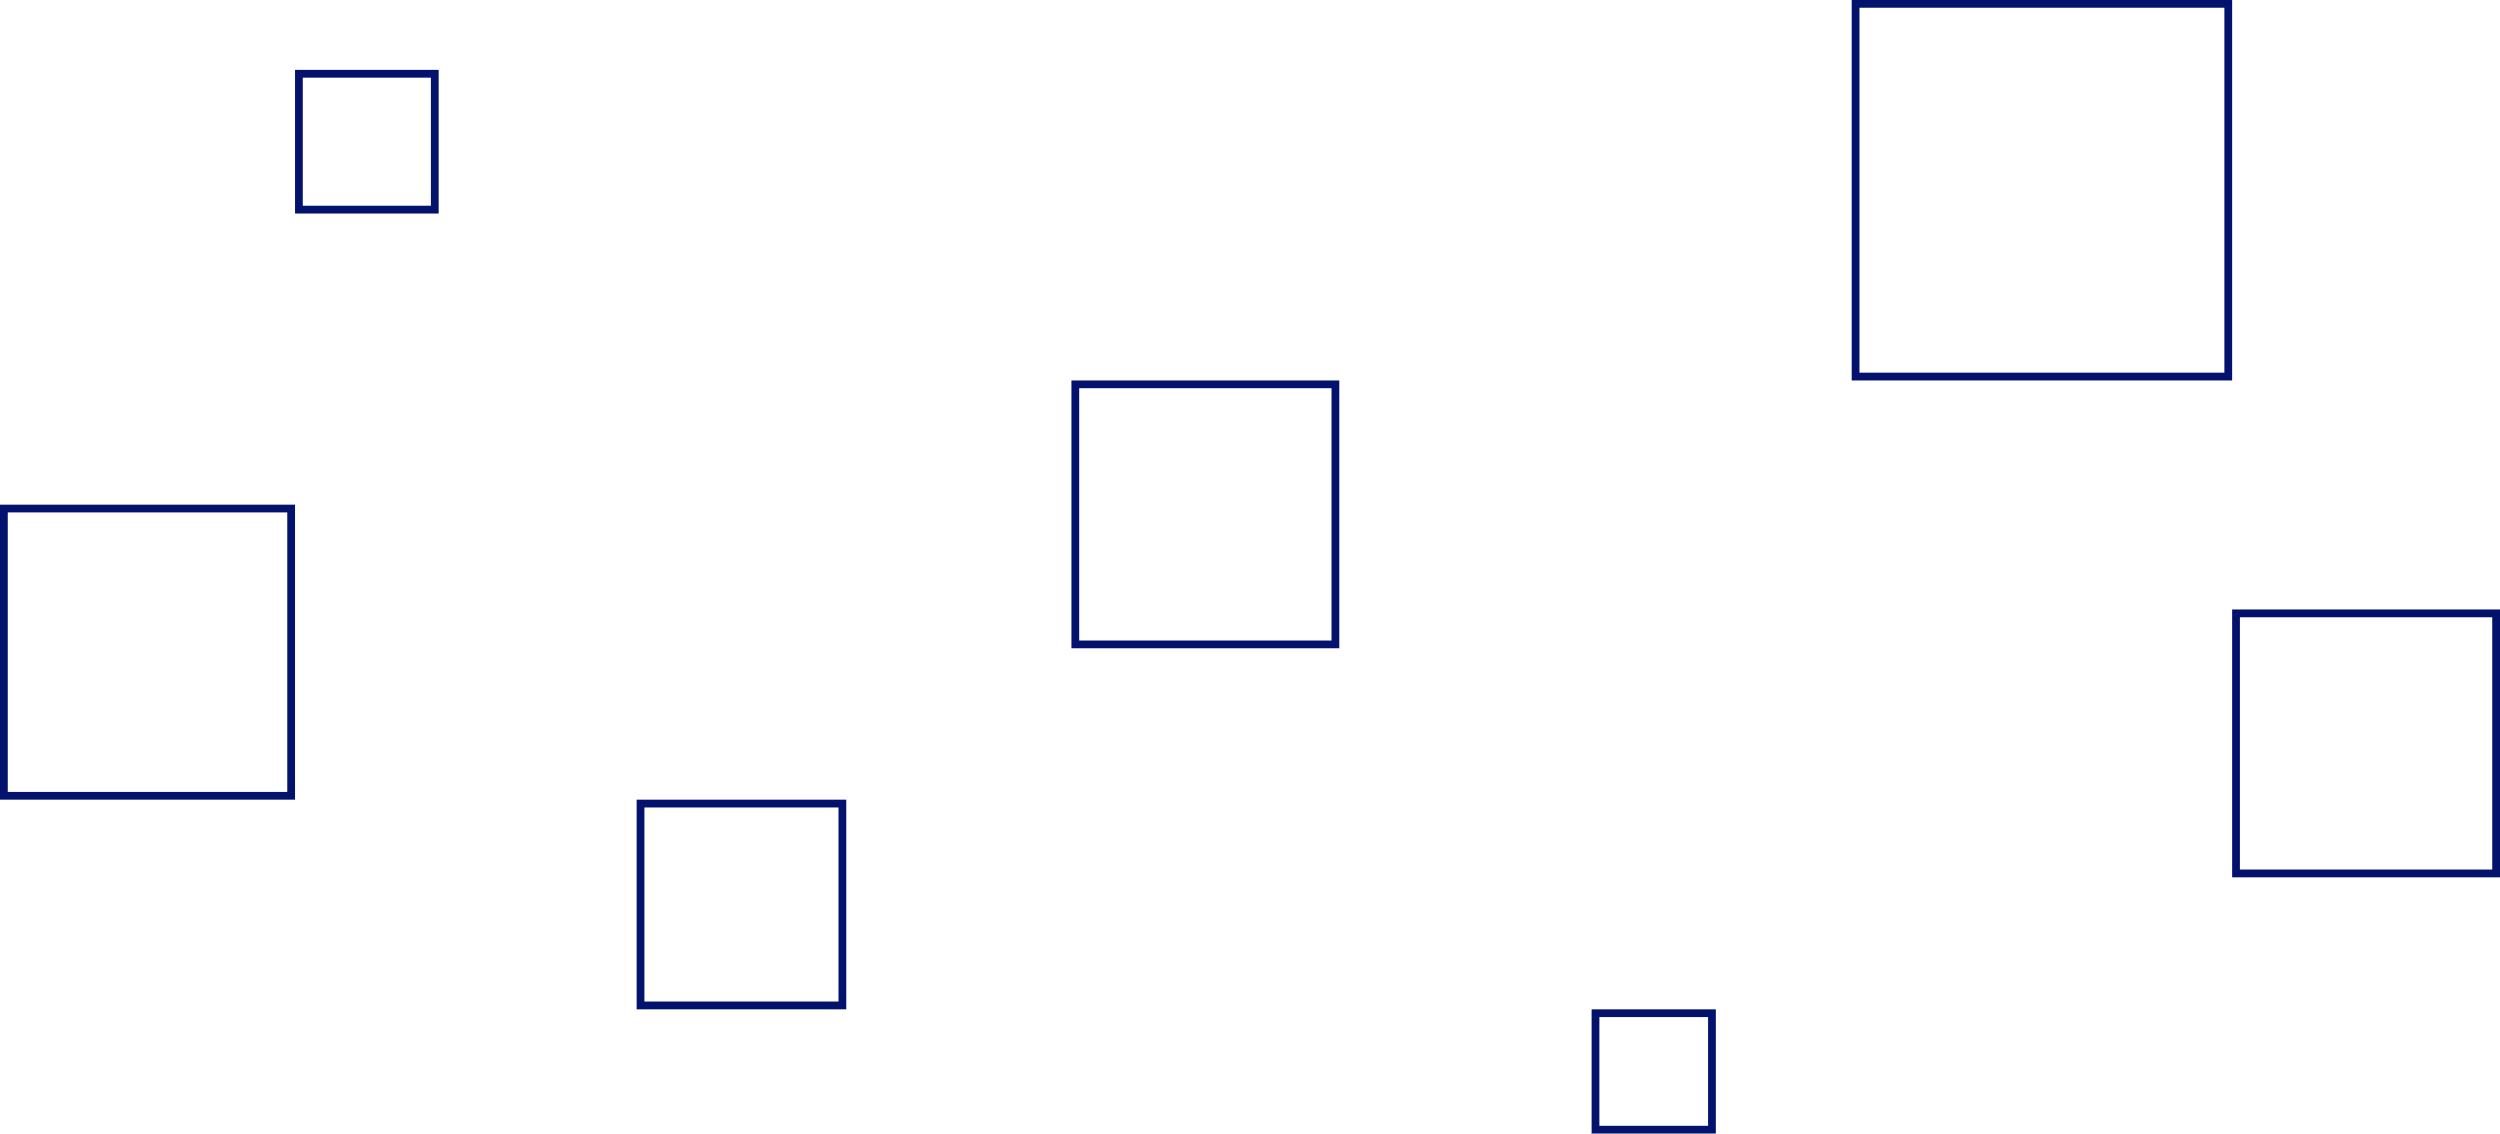 <svg width="644" height="292" viewBox="0 0 644 292" fill="none" xmlns="http://www.w3.org/2000/svg">
<rect x="574" y="1" width="96" height="96" transform="rotate(90 574 1)" stroke="#03126D" stroke-width="2"/>
<rect x="441" y="261" width="30" height="30" transform="rotate(90 441 261)" stroke="#03126D" stroke-width="2"/>
<rect x="217" y="207" width="52" height="52" transform="rotate(90 217 207)" stroke="#03126D" stroke-width="2"/>
<rect x="344" y="99" width="67" height="67" transform="rotate(90 344 99)" stroke="#03126D" stroke-width="2"/>
<rect x="643" y="158" width="67" height="67" transform="rotate(90 643 158)" stroke="#03126D" stroke-width="2"/>
<rect x="75" y="131" width="74" height="74" transform="rotate(90 75 131)" stroke="#03126D" stroke-width="2"/>
<rect x="112" y="19" width="35" height="35" transform="rotate(90 112 19)" stroke="#03126D" stroke-width="2"/>
</svg>
